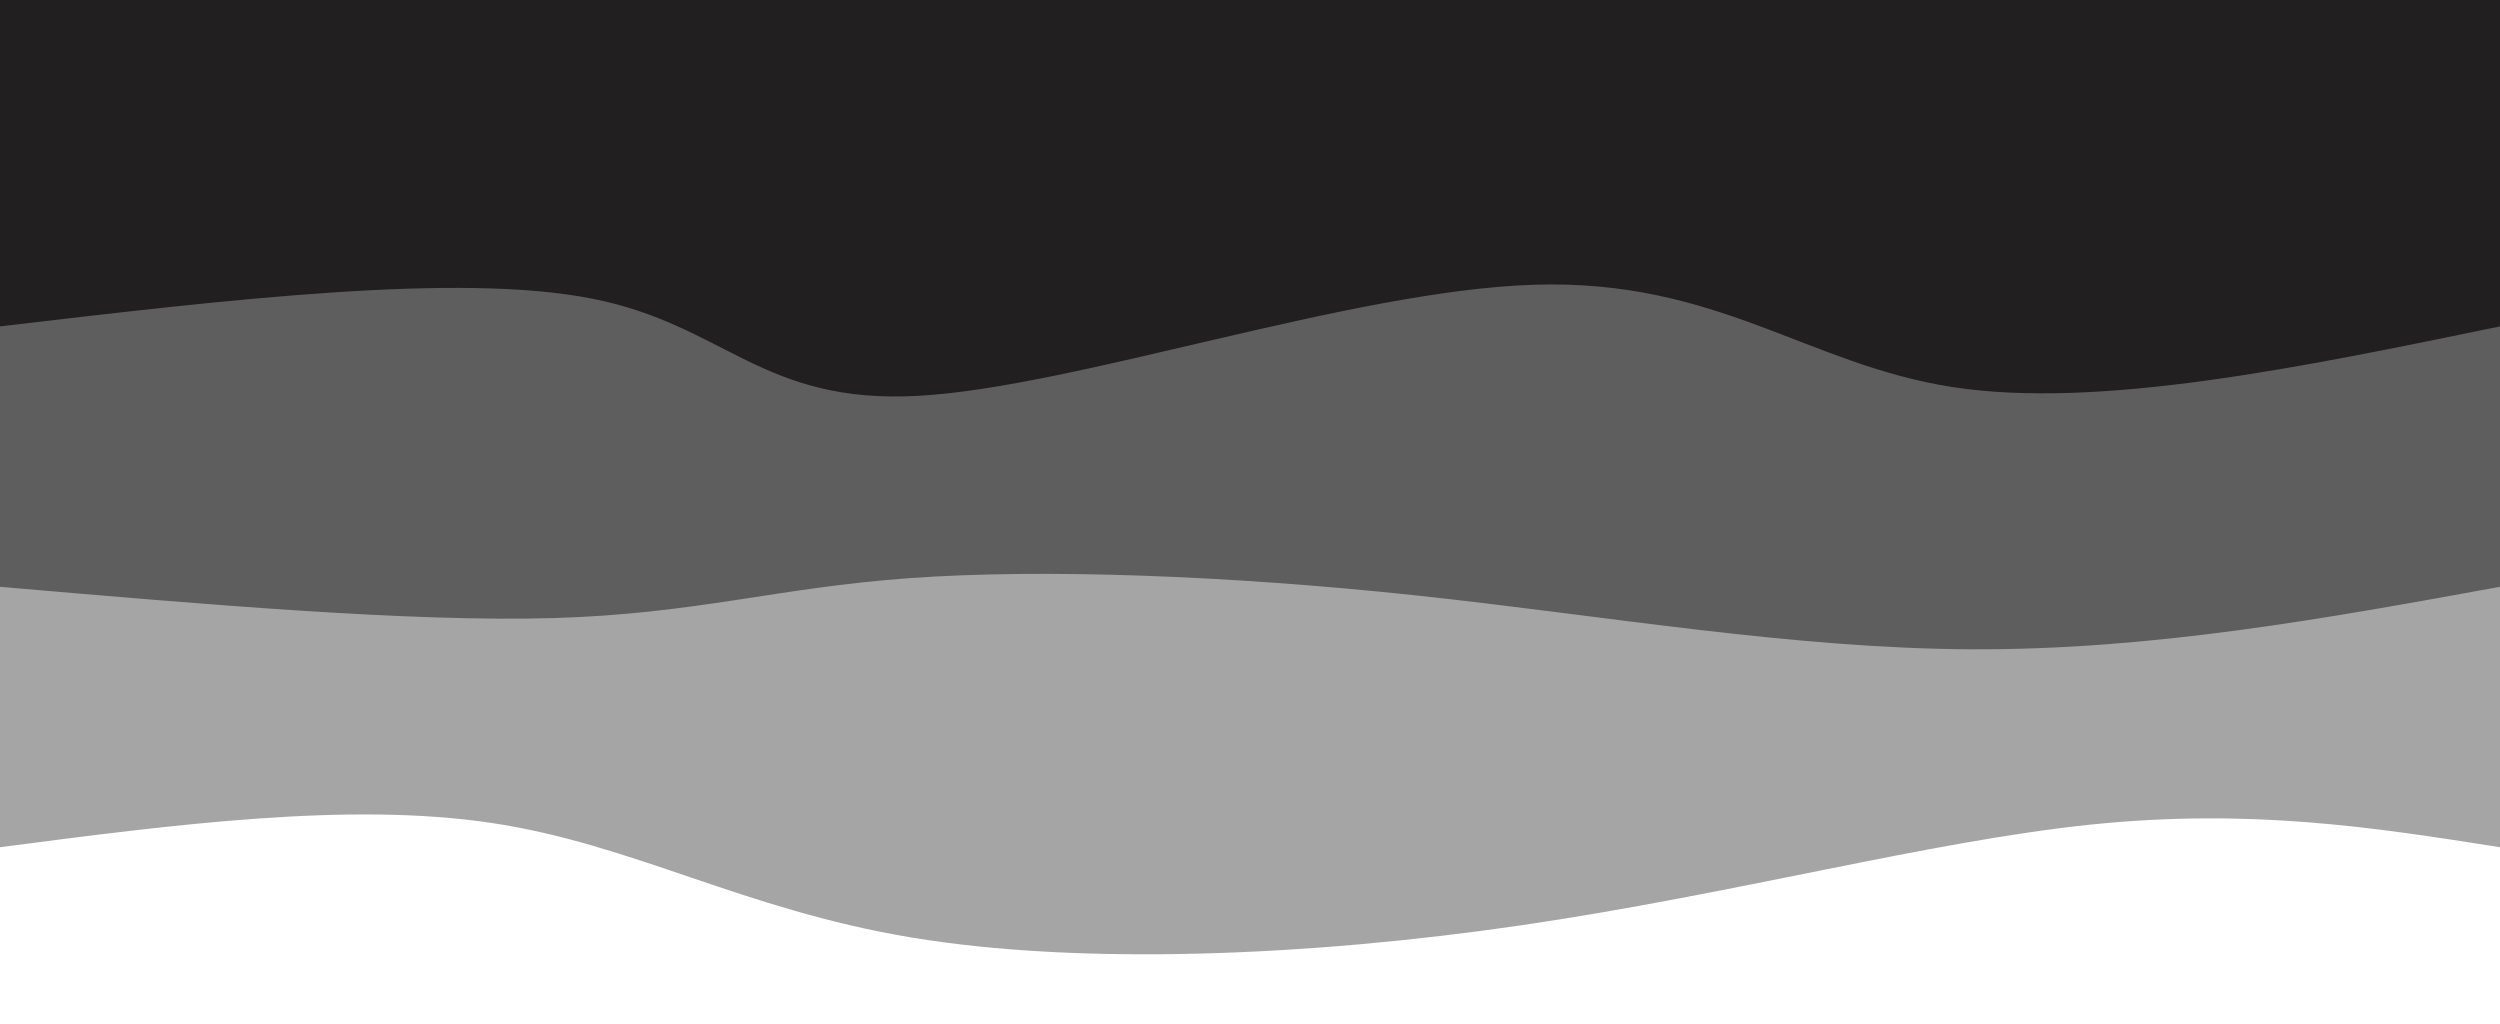 <svg width="100%" height="100%" id="svg" viewBox="0 0 1440 590" xmlns="http://www.w3.org/2000/svg" class="transition duration-300 ease-in-out delay-150"><style>
          .path-0{
            animation:pathAnim-0 4s;
            animation-timing-function: linear;
            animation-iteration-count: infinite;
          }
          @keyframes pathAnim-0{
            0%{
              d: path("M 0,600 L 0,112 C 71.761,123.301 143.522,134.603 236,125 C 328.478,115.397 441.675,84.89 564,67 C 686.325,49.11 817.78,43.837 915,60 C 1012.22,76.163 1075.206,113.761 1157,126 C 1238.794,138.239 1339.397,125.12 1440,112 L 1440,600 L 0,600 Z");
            }
            25%{
              d: path("M 0,600 L 0,112 C 76.211,130.986 152.421,149.971 240,152 C 327.579,154.029 426.526,139.1 542,122 C 657.474,104.9 789.474,85.627 899,92 C 1008.526,98.373 1095.579,130.392 1182,138 C 1268.421,145.608 1354.211,128.804 1440,112 L 1440,600 L 0,600 Z");
            }
            50%{
              d: path("M 0,600 L 0,112 C 118.373,93.081 236.746,74.163 336,84 C 435.254,93.837 515.388,132.431 609,139 C 702.612,145.569 809.703,120.115 888,101 C 966.297,81.885 1015.799,69.11 1103,72 C 1190.201,74.89 1315.1,93.445 1440,112 L 1440,600 L 0,600 Z");
            }
            75%{
              d: path("M 0,600 L 0,112 C 128.66,96.718 257.321,81.435 337,73 C 416.679,64.565 447.378,62.976 530,65 C 612.622,67.024 747.167,72.66 853,83 C 958.833,93.34 1035.952,108.383 1129,114 C 1222.048,119.617 1331.024,115.809 1440,112 L 1440,600 L 0,600 Z");
            }
            100%{
              d: path("M 0,600 L 0,112 C 71.761,123.301 143.522,134.603 236,125 C 328.478,115.397 441.675,84.89 564,67 C 686.325,49.11 817.78,43.837 915,60 C 1012.22,76.163 1075.206,113.761 1157,126 C 1238.794,138.239 1339.397,125.12 1440,112 L 1440,600 L 0,600 Z");
            }
          }</style><path d="M 0,600 L 0,112 C 71.761,123.301 143.522,134.603 236,125 C 328.478,115.397 441.675,84.89 564,67 C 686.325,49.11 817.78,43.837 915,60 C 1012.22,76.163 1075.206,113.761 1157,126 C 1238.794,138.239 1339.397,125.12 1440,112 L 1440,600 L 0,600 Z" stroke="none" stroke-width="0" fill="#211f1f" fill-opacity="0.4" class="transition-all duration-300 ease-in-out delay-150 path-0" transform="rotate(-180 720 300)"></path><style>
          .path-1{
            animation:pathAnim-1 4s;
            animation-timing-function: linear;
            animation-iteration-count: infinite;
          }
          @keyframes pathAnim-1{
            0%{
              d: path("M 0,600 L 0,262 C 99.971,243.789 199.943,225.579 304,226 C 408.057,226.421 516.201,245.474 624,257 C 731.799,268.526 839.254,272.526 916,267 C 992.746,261.474 1038.785,246.421 1121,244 C 1203.215,241.579 1321.608,251.789 1440,262 L 1440,600 L 0,600 Z");
            }
            25%{
              d: path("M 0,600 L 0,262 C 110.957,256.316 221.914,250.632 324,260 C 426.086,269.368 519.301,293.789 595,286 C 670.699,278.211 728.88,238.211 833,231 C 937.12,223.789 1087.177,249.368 1196,260 C 1304.823,270.632 1372.411,266.316 1440,262 L 1440,600 L 0,600 Z");
            }
            50%{
              d: path("M 0,600 L 0,262 C 64.488,270.383 128.976,278.766 234,288 C 339.024,297.234 484.584,307.321 599,299 C 713.416,290.679 796.689,263.952 892,265 C 987.311,266.048 1094.66,294.871 1188,299 C 1281.34,303.129 1360.67,282.565 1440,262 L 1440,600 L 0,600 Z");
            }
            75%{
              d: path("M 0,600 L 0,262 C 86.545,248.593 173.091,235.187 274,226 C 374.909,216.813 490.182,211.847 597,216 C 703.818,220.153 802.182,233.426 900,255 C 997.818,276.574 1095.091,306.45 1185,309 C 1274.909,311.55 1357.455,286.775 1440,262 L 1440,600 L 0,600 Z");
            }
            100%{
              d: path("M 0,600 L 0,262 C 99.971,243.789 199.943,225.579 304,226 C 408.057,226.421 516.201,245.474 624,257 C 731.799,268.526 839.254,272.526 916,267 C 992.746,261.474 1038.785,246.421 1121,244 C 1203.215,241.579 1321.608,251.789 1440,262 L 1440,600 L 0,600 Z");
            }
          }</style><path d="M 0,600 L 0,262 C 99.971,243.789 199.943,225.579 304,226 C 408.057,226.421 516.201,245.474 624,257 C 731.799,268.526 839.254,272.526 916,267 C 992.746,261.474 1038.785,246.421 1121,244 C 1203.215,241.579 1321.608,251.789 1440,262 L 1440,600 L 0,600 Z" stroke="none" stroke-width="0" fill="#211f1f" fill-opacity="0.53" class="transition-all duration-300 ease-in-out delay-150 path-1" transform="rotate(-180 720 300)"></path><style>
          .path-2{
            animation:pathAnim-2 4s;
            animation-timing-function: linear;
            animation-iteration-count: infinite;
          }
          @keyframes pathAnim-2{
            0%{
              d: path("M 0,600 L 0,412 C 115.646,388.115 231.292,364.23 315,377 C 398.708,389.77 450.478,439.196 556,436 C 661.522,432.804 820.794,376.986 911,372 C 1001.206,367.014 1022.344,412.861 1099,428 C 1175.656,443.139 1307.828,427.569 1440,412 L 1440,600 L 0,600 Z");
            }
            25%{
              d: path("M 0,600 L 0,412 C 116.278,398.172 232.555,384.344 339,384 C 445.445,383.656 542.057,396.794 610,387 C 677.943,377.206 717.215,344.478 813,363 C 908.785,381.522 1061.081,451.292 1175,468 C 1288.919,484.708 1364.459,448.354 1440,412 L 1440,600 L 0,600 Z");
            }
            50%{
              d: path("M 0,600 L 0,412 C 108.718,423.311 217.435,434.622 298,419 C 378.565,403.378 430.976,360.823 540,369 C 649.024,377.177 814.66,436.086 913,442 C 1011.34,447.914 1042.383,400.833 1119,387 C 1195.617,373.167 1317.809,392.584 1440,412 L 1440,600 L 0,600 Z");
            }
            75%{
              d: path("M 0,600 L 0,412 C 91.847,423.206 183.694,434.411 273,425 C 362.306,415.589 449.072,385.56 562,386 C 674.928,386.44 814.019,417.349 909,429 C 1003.981,440.651 1054.852,433.043 1136,427 C 1217.148,420.957 1328.574,416.478 1440,412 L 1440,600 L 0,600 Z");
            }
            100%{
              d: path("M 0,600 L 0,412 C 115.646,388.115 231.292,364.23 315,377 C 398.708,389.77 450.478,439.196 556,436 C 661.522,432.804 820.794,376.986 911,372 C 1001.206,367.014 1022.344,412.861 1099,428 C 1175.656,443.139 1307.828,427.569 1440,412 L 1440,600 L 0,600 Z");
            }
          }</style><path d="M 0,600 L 0,412 C 115.646,388.115 231.292,364.23 315,377 C 398.708,389.77 450.478,439.196 556,436 C 661.522,432.804 820.794,376.986 911,372 C 1001.206,367.014 1022.344,412.861 1099,428 C 1175.656,443.139 1307.828,427.569 1440,412 L 1440,600 L 0,600 Z" stroke="none" stroke-width="0" fill="#211f1f" fill-opacity="1" class="transition-all duration-300 ease-in-out delay-150 path-2" transform="rotate(-180 720 300)"></path></svg>